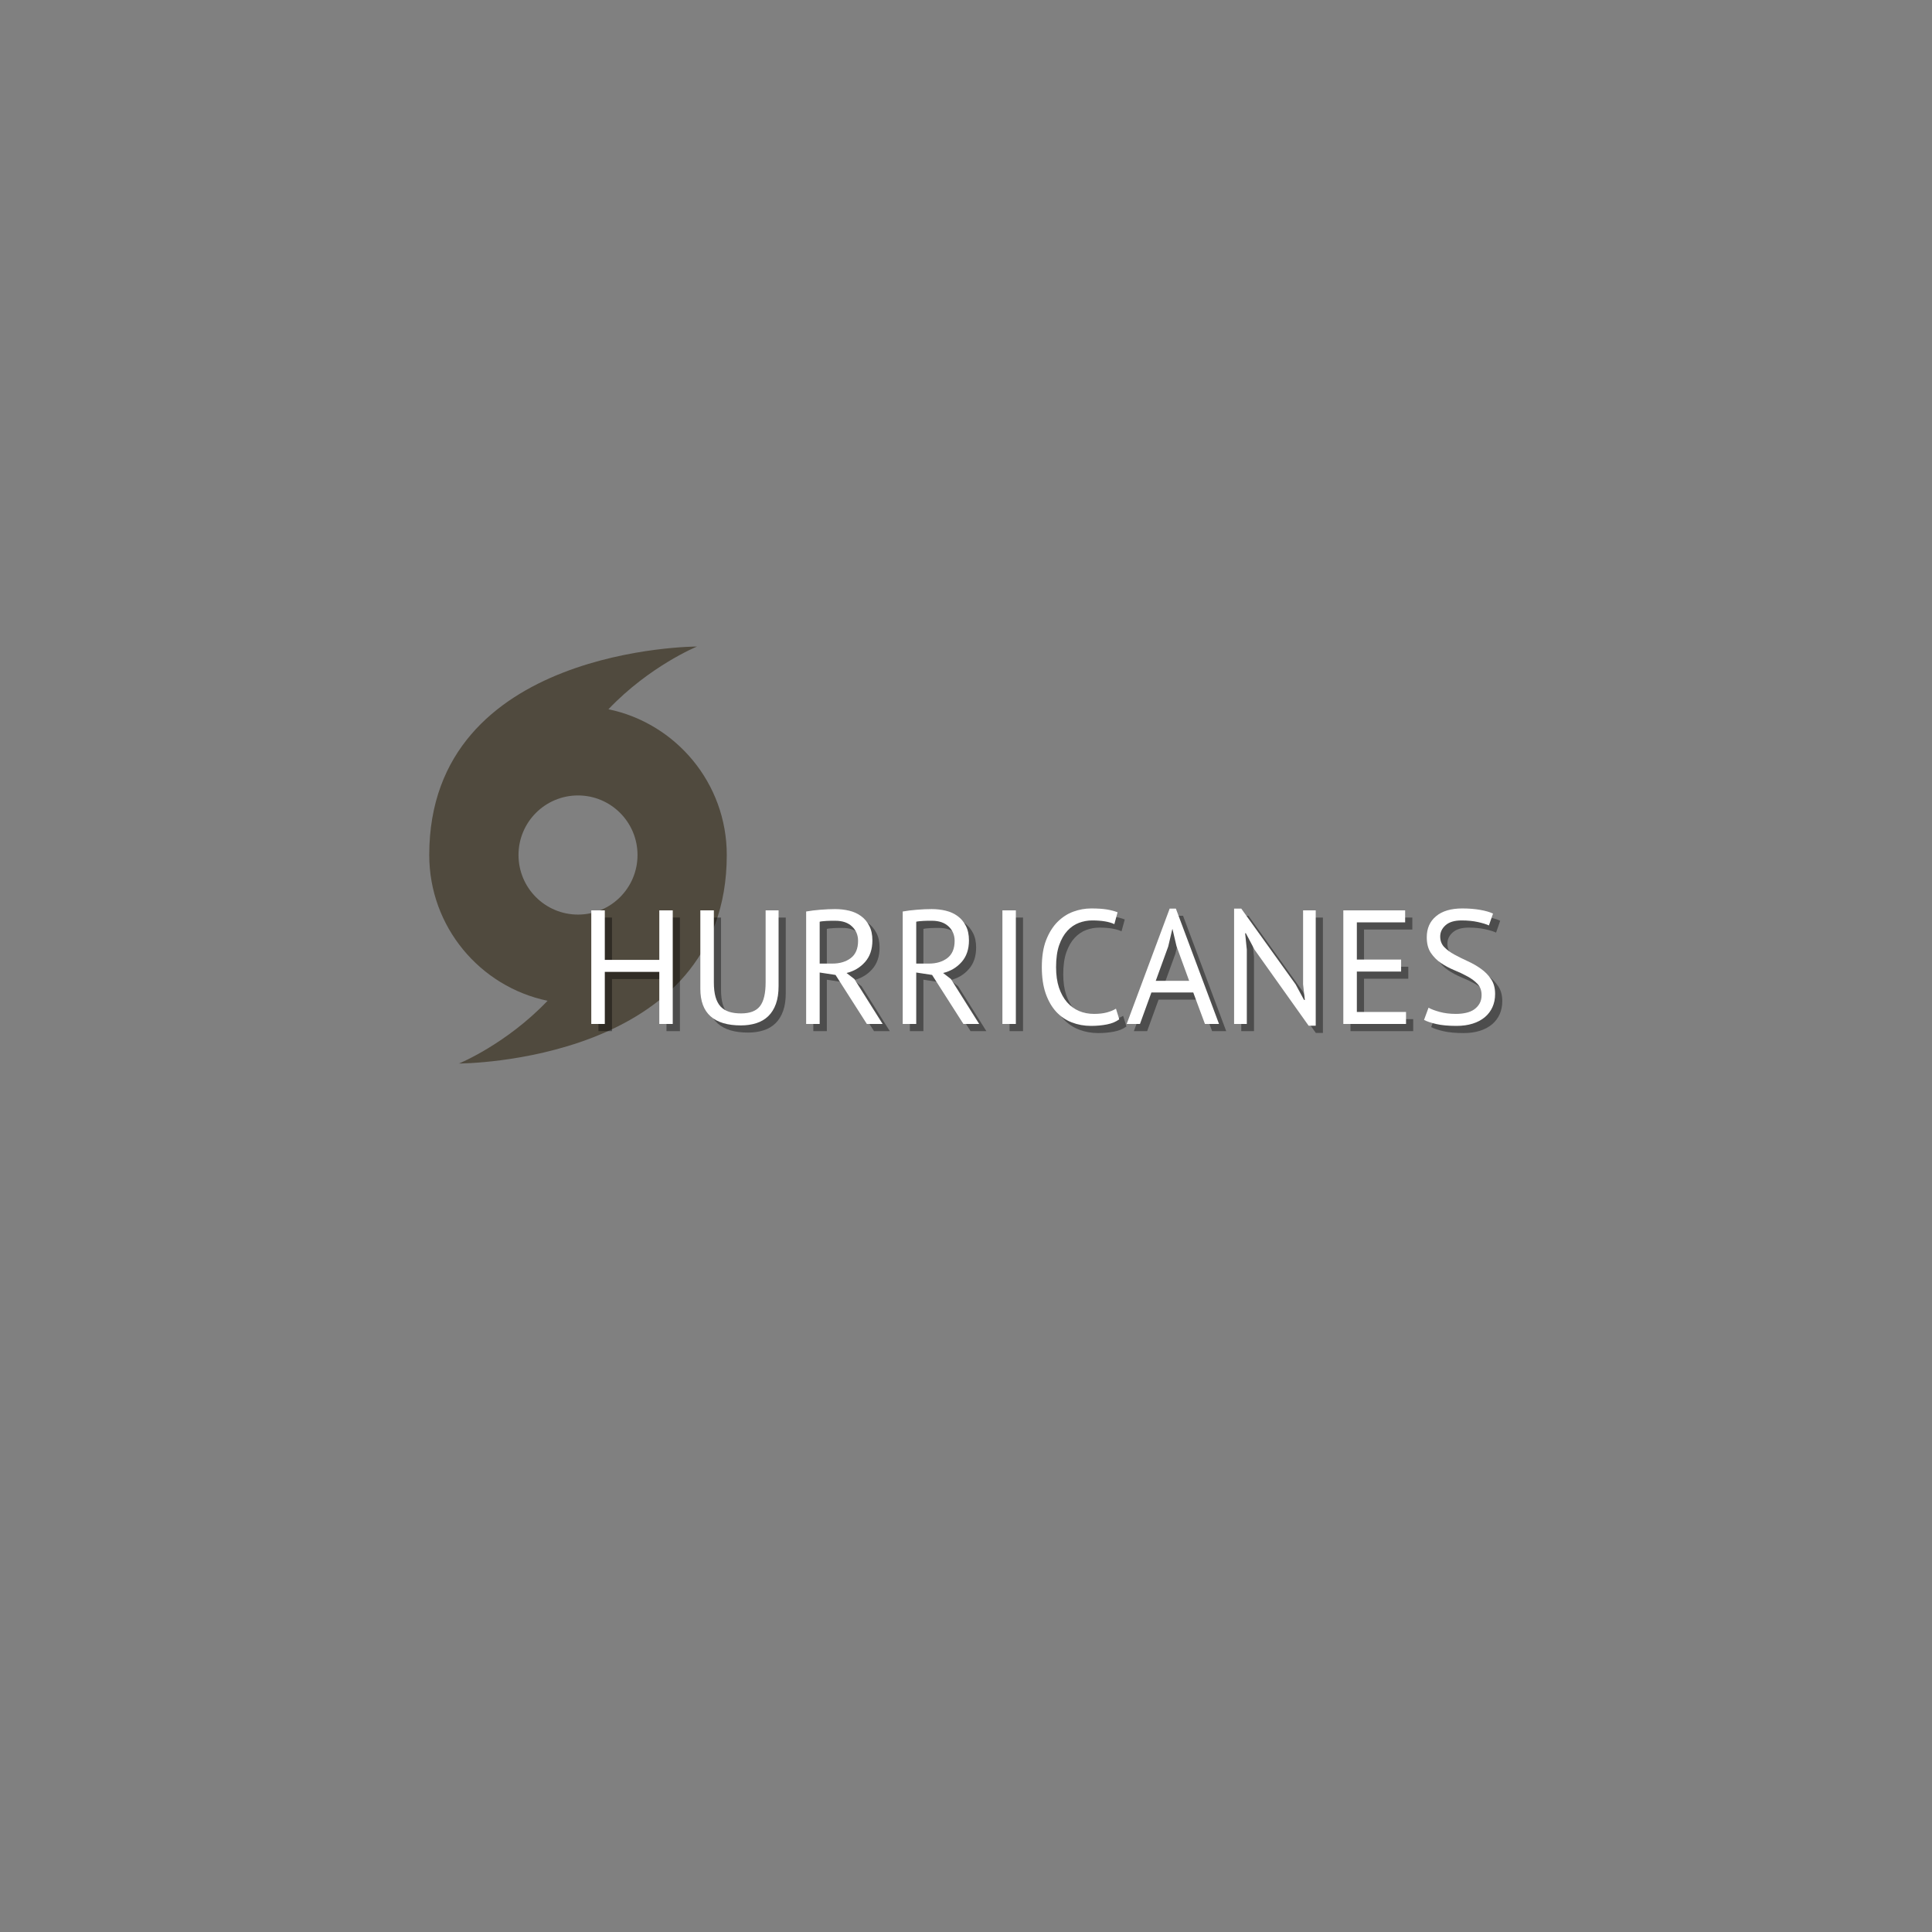 <?xml version="1.0" encoding="UTF-8"?><svg xmlns="http://www.w3.org/2000/svg" xmlns:xlink="http://www.w3.org/1999/xlink" width="375" zoomAndPan="magnify" viewBox="0 0 375 375" height="375" preserveAspectRatio="xMidYMid meet" version="1.0"><rect x="0" y="0" width="375" height="375" fill="#808080" stroke="none"/><defs><g><g id="glyph-0-0"/><g id="glyph-0-1"><path d="M 15.875 -10.109 L 5.297 -10.109 L 5.297 0 L 2.672 0 L 2.672 -22.047 L 5.297 -22.047 L 5.297 -12.438 L 15.875 -12.438 L 15.875 -22.047 L 18.484 -22.047 L 18.484 0 L 15.875 0 Z M 15.875 -10.109 "/></g><g id="glyph-0-2"><path d="M 15.344 -22.047 L 17.859 -22.047 L 17.859 -7.344 C 17.859 -6.02 17.688 -4.875 17.344 -3.906 C 17 -2.938 16.504 -2.141 15.859 -1.516 C 15.223 -0.898 14.453 -0.445 13.547 -0.156 C 12.641 0.133 11.641 0.281 10.547 0.281 C 7.941 0.281 5.977 -0.305 4.656 -1.484 C 3.332 -2.66 2.672 -4.441 2.672 -6.828 L 2.672 -22.047 L 5.297 -22.047 L 5.297 -8.062 C 5.297 -6.945 5.406 -6.004 5.625 -5.234 C 5.844 -4.473 6.172 -3.852 6.609 -3.375 C 7.055 -2.906 7.609 -2.566 8.266 -2.359 C 8.93 -2.148 9.703 -2.047 10.578 -2.047 C 12.285 -2.047 13.504 -2.508 14.234 -3.438 C 14.973 -4.375 15.344 -5.914 15.344 -8.062 Z M 15.344 -22.047 "/></g><g id="glyph-0-3"><path d="M 2.672 -21.828 C 3.473 -21.973 4.395 -22.086 5.438 -22.172 C 6.477 -22.254 7.426 -22.297 8.281 -22.297 C 9.25 -22.297 10.164 -22.191 11.031 -21.984 C 11.906 -21.773 12.672 -21.426 13.328 -20.938 C 13.992 -20.457 14.523 -19.828 14.922 -19.047 C 15.328 -18.273 15.531 -17.332 15.531 -16.219 C 15.531 -14.5 15.055 -13.102 14.109 -12.031 C 13.16 -10.957 11.961 -10.242 10.516 -9.891 L 12.031 -8.719 L 17.516 0 L 14.453 0 L 8.375 -9.516 L 5.297 -9.984 L 5.297 0 L 2.672 0 Z M 8.344 -20.031 C 8.07 -20.031 7.789 -20.031 7.5 -20.031 C 7.207 -20.031 6.922 -20.02 6.641 -20 C 6.367 -19.977 6.113 -19.957 5.875 -19.938 C 5.633 -19.914 5.441 -19.883 5.297 -19.844 L 5.297 -11.719 L 7.75 -11.719 C 9.195 -11.719 10.391 -12.07 11.328 -12.781 C 12.273 -13.5 12.75 -14.613 12.75 -16.125 C 12.75 -17.258 12.359 -18.191 11.578 -18.922 C 10.805 -19.66 9.727 -20.031 8.344 -20.031 Z M 8.344 -20.031 "/></g><g id="glyph-0-4"><path d="M 3.281 -22.047 L 5.891 -22.047 L 5.891 0 L 3.281 0 Z M 3.281 -22.047 "/></g><g id="glyph-0-5"><path d="M 16.797 -0.906 C 16.16 -0.426 15.359 -0.094 14.391 0.094 C 13.43 0.281 12.406 0.375 11.312 0.375 C 9.988 0.375 8.75 0.148 7.594 -0.297 C 6.438 -0.742 5.426 -1.43 4.562 -2.359 C 3.707 -3.285 3.023 -4.469 2.516 -5.906 C 2.016 -7.344 1.766 -9.051 1.766 -11.031 C 1.766 -13.082 2.039 -14.828 2.594 -16.266 C 3.156 -17.703 3.891 -18.879 4.797 -19.797 C 5.711 -20.711 6.738 -21.379 7.875 -21.797 C 9.008 -22.211 10.164 -22.422 11.344 -22.422 C 12.602 -22.422 13.629 -22.352 14.422 -22.219 C 15.223 -22.082 15.906 -21.898 16.469 -21.672 L 15.844 -19.375 C 14.832 -19.852 13.395 -20.094 11.531 -20.094 C 10.664 -20.094 9.812 -19.938 8.969 -19.625 C 8.133 -19.312 7.383 -18.797 6.719 -18.078 C 6.062 -17.367 5.531 -16.438 5.125 -15.281 C 4.727 -14.125 4.531 -12.707 4.531 -11.031 C 4.531 -9.508 4.719 -8.18 5.094 -7.047 C 5.477 -5.922 6 -4.977 6.656 -4.219 C 7.32 -3.469 8.098 -2.898 8.984 -2.516 C 9.879 -2.141 10.852 -1.953 11.906 -1.953 C 12.852 -1.953 13.676 -2.047 14.375 -2.234 C 15.082 -2.422 15.676 -2.664 16.156 -2.969 Z M 16.797 -0.906 "/></g><g id="glyph-0-6"><path d="M 13.172 -6.109 L 5.047 -6.109 L 2.828 0 L 0.25 0 L 8.594 -22.391 L 9.797 -22.391 L 18.172 0 L 15.438 0 Z M 5.891 -8.375 L 12.375 -8.375 L 9.922 -15.094 L 9.141 -18.422 L 9.109 -18.422 L 8.312 -15.031 Z M 5.891 -8.375 "/></g><g id="glyph-0-7"><path d="M 6.641 -14.422 L 4.953 -17.609 L 4.812 -17.609 L 5.141 -14.422 L 5.141 0 L 2.672 0 L 2.672 -22.391 L 4.062 -22.391 L 14.609 -7.688 L 16.25 -4.656 L 16.406 -4.656 L 16.062 -7.688 L 16.062 -22.047 L 18.516 -22.047 L 18.516 0.344 L 17.141 0.344 Z M 6.641 -14.422 "/></g><g id="glyph-0-8"><path d="M 2.672 -22.047 L 14.672 -22.047 L 14.672 -19.719 L 5.297 -19.719 L 5.297 -12.5 L 13.891 -12.5 L 13.891 -10.172 L 5.297 -10.172 L 5.297 -2.328 L 14.844 -2.328 L 14.844 0 L 2.672 0 Z M 2.672 -22.047 "/></g><g id="glyph-0-9"><path d="M 12.625 -5.609 C 12.625 -6.492 12.363 -7.211 11.844 -7.766 C 11.32 -8.316 10.664 -8.805 9.875 -9.234 C 9.082 -9.672 8.223 -10.078 7.297 -10.453 C 6.379 -10.836 5.523 -11.297 4.734 -11.828 C 3.953 -12.359 3.297 -13.02 2.766 -13.812 C 2.242 -14.602 1.984 -15.609 1.984 -16.828 C 1.984 -18.547 2.582 -19.906 3.781 -20.906 C 4.977 -21.914 6.68 -22.422 8.891 -22.422 C 10.16 -22.422 11.32 -22.328 12.375 -22.141 C 13.426 -21.953 14.25 -21.711 14.844 -21.422 L 14.047 -19.125 C 13.566 -19.352 12.859 -19.57 11.922 -19.781 C 10.984 -19.988 9.926 -20.094 8.75 -20.094 C 7.363 -20.094 6.32 -19.781 5.625 -19.156 C 4.938 -18.539 4.594 -17.816 4.594 -16.984 C 4.594 -16.16 4.852 -15.473 5.375 -14.922 C 5.906 -14.379 6.562 -13.895 7.344 -13.469 C 8.133 -13.039 8.992 -12.613 9.922 -12.188 C 10.848 -11.77 11.703 -11.281 12.484 -10.719 C 13.273 -10.164 13.93 -9.5 14.453 -8.719 C 14.984 -7.945 15.25 -6.984 15.25 -5.828 C 15.25 -4.879 15.078 -4.023 14.734 -3.266 C 14.398 -2.516 13.906 -1.863 13.25 -1.312 C 12.602 -0.77 11.816 -0.352 10.891 -0.062 C 9.973 0.227 8.926 0.375 7.75 0.375 C 6.176 0.375 4.875 0.254 3.844 0.016 C 2.812 -0.223 2.016 -0.488 1.453 -0.781 L 2.328 -3.156 C 2.816 -2.875 3.531 -2.602 4.469 -2.344 C 5.414 -2.082 6.477 -1.953 7.656 -1.953 C 8.344 -1.953 8.988 -2.02 9.594 -2.156 C 10.207 -2.289 10.734 -2.508 11.172 -2.812 C 11.617 -3.125 11.973 -3.508 12.234 -3.969 C 12.492 -4.426 12.625 -4.973 12.625 -5.609 Z M 12.625 -5.609 "/></g></g><clipPath id="clip-0"><path d="M 83.316 125.457 L 141.066 125.457 L 141.066 206.457 L 83.316 206.457 Z M 83.316 125.457 " clip-rule="nonzero"/></clipPath></defs><g clip-path="url(#clip-0)"><path fill="rgb(31.369%, 29.019%, 24.309%)" d="M 118.098 137.664 C 126.109 129.246 135.289 125.492 135.289 125.492 C 135.289 125.492 83.316 125.492 83.316 165.957 C 83.316 179.895 93.172 191.52 106.281 194.25 C 98.273 202.668 89.09 206.426 89.09 206.426 C 89.09 206.426 141.066 206.426 141.066 165.957 C 141.066 152.02 131.207 140.395 118.098 137.664 Z M 112.191 177.52 C 105.809 177.52 100.641 172.344 100.641 165.957 C 100.641 159.57 105.809 154.395 112.191 154.395 C 118.57 154.395 123.742 159.57 123.742 165.957 C 123.742 172.344 118.57 177.52 112.191 177.52 Z M 112.191 177.52 " fill-opacity="1" fill-rule="nonzero"/></g><g fill="rgb(0%, 0%, 0%)" fill-opacity="0.4"><use x="113.487" y="200.142" xmlns:xlink="http://www.w3.org/1999/xlink" xlink:href="#glyph-0-1" xlink:type="simple" xlink:actuate="onLoad" xlink:show="embed"/></g><g fill="rgb(0%, 0%, 0%)" fill-opacity="0.4"><use x="134.655" y="200.142" xmlns:xlink="http://www.w3.org/1999/xlink" xlink:href="#glyph-0-2" xlink:type="simple" xlink:actuate="onLoad" xlink:show="embed"/></g><g fill="rgb(0%, 0%, 0%)" fill-opacity="0.4"><use x="155.193" y="200.142" xmlns:xlink="http://www.w3.org/1999/xlink" xlink:href="#glyph-0-3" xlink:type="simple" xlink:actuate="onLoad" xlink:show="embed"/></g><g fill="rgb(0%, 0%, 0%)" fill-opacity="0.4"><use x="173.935" y="200.142" xmlns:xlink="http://www.w3.org/1999/xlink" xlink:href="#glyph-0-3" xlink:type="simple" xlink:actuate="onLoad" xlink:show="embed"/></g><g fill="rgb(0%, 0%, 0%)" fill-opacity="0.4"><use x="192.678" y="200.142" xmlns:xlink="http://www.w3.org/1999/xlink" xlink:href="#glyph-0-4" xlink:type="simple" xlink:actuate="onLoad" xlink:show="embed"/></g><g fill="rgb(0%, 0%, 0%)" fill-opacity="0.4"><use x="201.844" y="200.142" xmlns:xlink="http://www.w3.org/1999/xlink" xlink:href="#glyph-0-5" xlink:type="simple" xlink:actuate="onLoad" xlink:show="embed"/></g><g fill="rgb(0%, 0%, 0%)" fill-opacity="0.4"><use x="219.831" y="200.142" xmlns:xlink="http://www.w3.org/1999/xlink" xlink:href="#glyph-0-6" xlink:type="simple" xlink:actuate="onLoad" xlink:show="embed"/></g><g fill="rgb(0%, 0%, 0%)" fill-opacity="0.4"><use x="238.259" y="200.142" xmlns:xlink="http://www.w3.org/1999/xlink" xlink:href="#glyph-0-7" xlink:type="simple" xlink:actuate="onLoad" xlink:show="embed"/></g><g fill="rgb(0%, 0%, 0%)" fill-opacity="0.4"><use x="259.458" y="200.142" xmlns:xlink="http://www.w3.org/1999/xlink" xlink:href="#glyph-0-8" xlink:type="simple" xlink:actuate="onLoad" xlink:show="embed"/></g><g fill="rgb(0%, 0%, 0%)" fill-opacity="0.4"><use x="276.342" y="200.142" xmlns:xlink="http://www.w3.org/1999/xlink" xlink:href="#glyph-0-9" xlink:type="simple" xlink:actuate="onLoad" xlink:show="embed"/></g><g fill="rgb(100%, 100%, 100%)" fill-opacity="1"><use x="112.095" y="198.75" xmlns:xlink="http://www.w3.org/1999/xlink" xlink:href="#glyph-0-1" xlink:type="simple" xlink:actuate="onLoad" xlink:show="embed"/></g><g fill="rgb(100%, 100%, 100%)" fill-opacity="1"><use x="133.263" y="198.75" xmlns:xlink="http://www.w3.org/1999/xlink" xlink:href="#glyph-0-2" xlink:type="simple" xlink:actuate="onLoad" xlink:show="embed"/></g><g fill="rgb(100%, 100%, 100%)" fill-opacity="1"><use x="153.801" y="198.75" xmlns:xlink="http://www.w3.org/1999/xlink" xlink:href="#glyph-0-3" xlink:type="simple" xlink:actuate="onLoad" xlink:show="embed"/></g><g fill="rgb(100%, 100%, 100%)" fill-opacity="1"><use x="172.543" y="198.75" xmlns:xlink="http://www.w3.org/1999/xlink" xlink:href="#glyph-0-3" xlink:type="simple" xlink:actuate="onLoad" xlink:show="embed"/></g><g fill="rgb(100%, 100%, 100%)" fill-opacity="1"><use x="191.286" y="198.75" xmlns:xlink="http://www.w3.org/1999/xlink" xlink:href="#glyph-0-4" xlink:type="simple" xlink:actuate="onLoad" xlink:show="embed"/></g><g fill="rgb(100%, 100%, 100%)" fill-opacity="1"><use x="200.452" y="198.75" xmlns:xlink="http://www.w3.org/1999/xlink" xlink:href="#glyph-0-5" xlink:type="simple" xlink:actuate="onLoad" xlink:show="embed"/></g><g fill="rgb(100%, 100%, 100%)" fill-opacity="1"><use x="218.439" y="198.75" xmlns:xlink="http://www.w3.org/1999/xlink" xlink:href="#glyph-0-6" xlink:type="simple" xlink:actuate="onLoad" xlink:show="embed"/></g><g fill="rgb(100%, 100%, 100%)" fill-opacity="1"><use x="236.866" y="198.75" xmlns:xlink="http://www.w3.org/1999/xlink" xlink:href="#glyph-0-7" xlink:type="simple" xlink:actuate="onLoad" xlink:show="embed"/></g><g fill="rgb(100%, 100%, 100%)" fill-opacity="1"><use x="258.066" y="198.75" xmlns:xlink="http://www.w3.org/1999/xlink" xlink:href="#glyph-0-8" xlink:type="simple" xlink:actuate="onLoad" xlink:show="embed"/></g><g fill="rgb(100%, 100%, 100%)" fill-opacity="1"><use x="274.95" y="198.75" xmlns:xlink="http://www.w3.org/1999/xlink" xlink:href="#glyph-0-9" xlink:type="simple" xlink:actuate="onLoad" xlink:show="embed"/></g></svg>